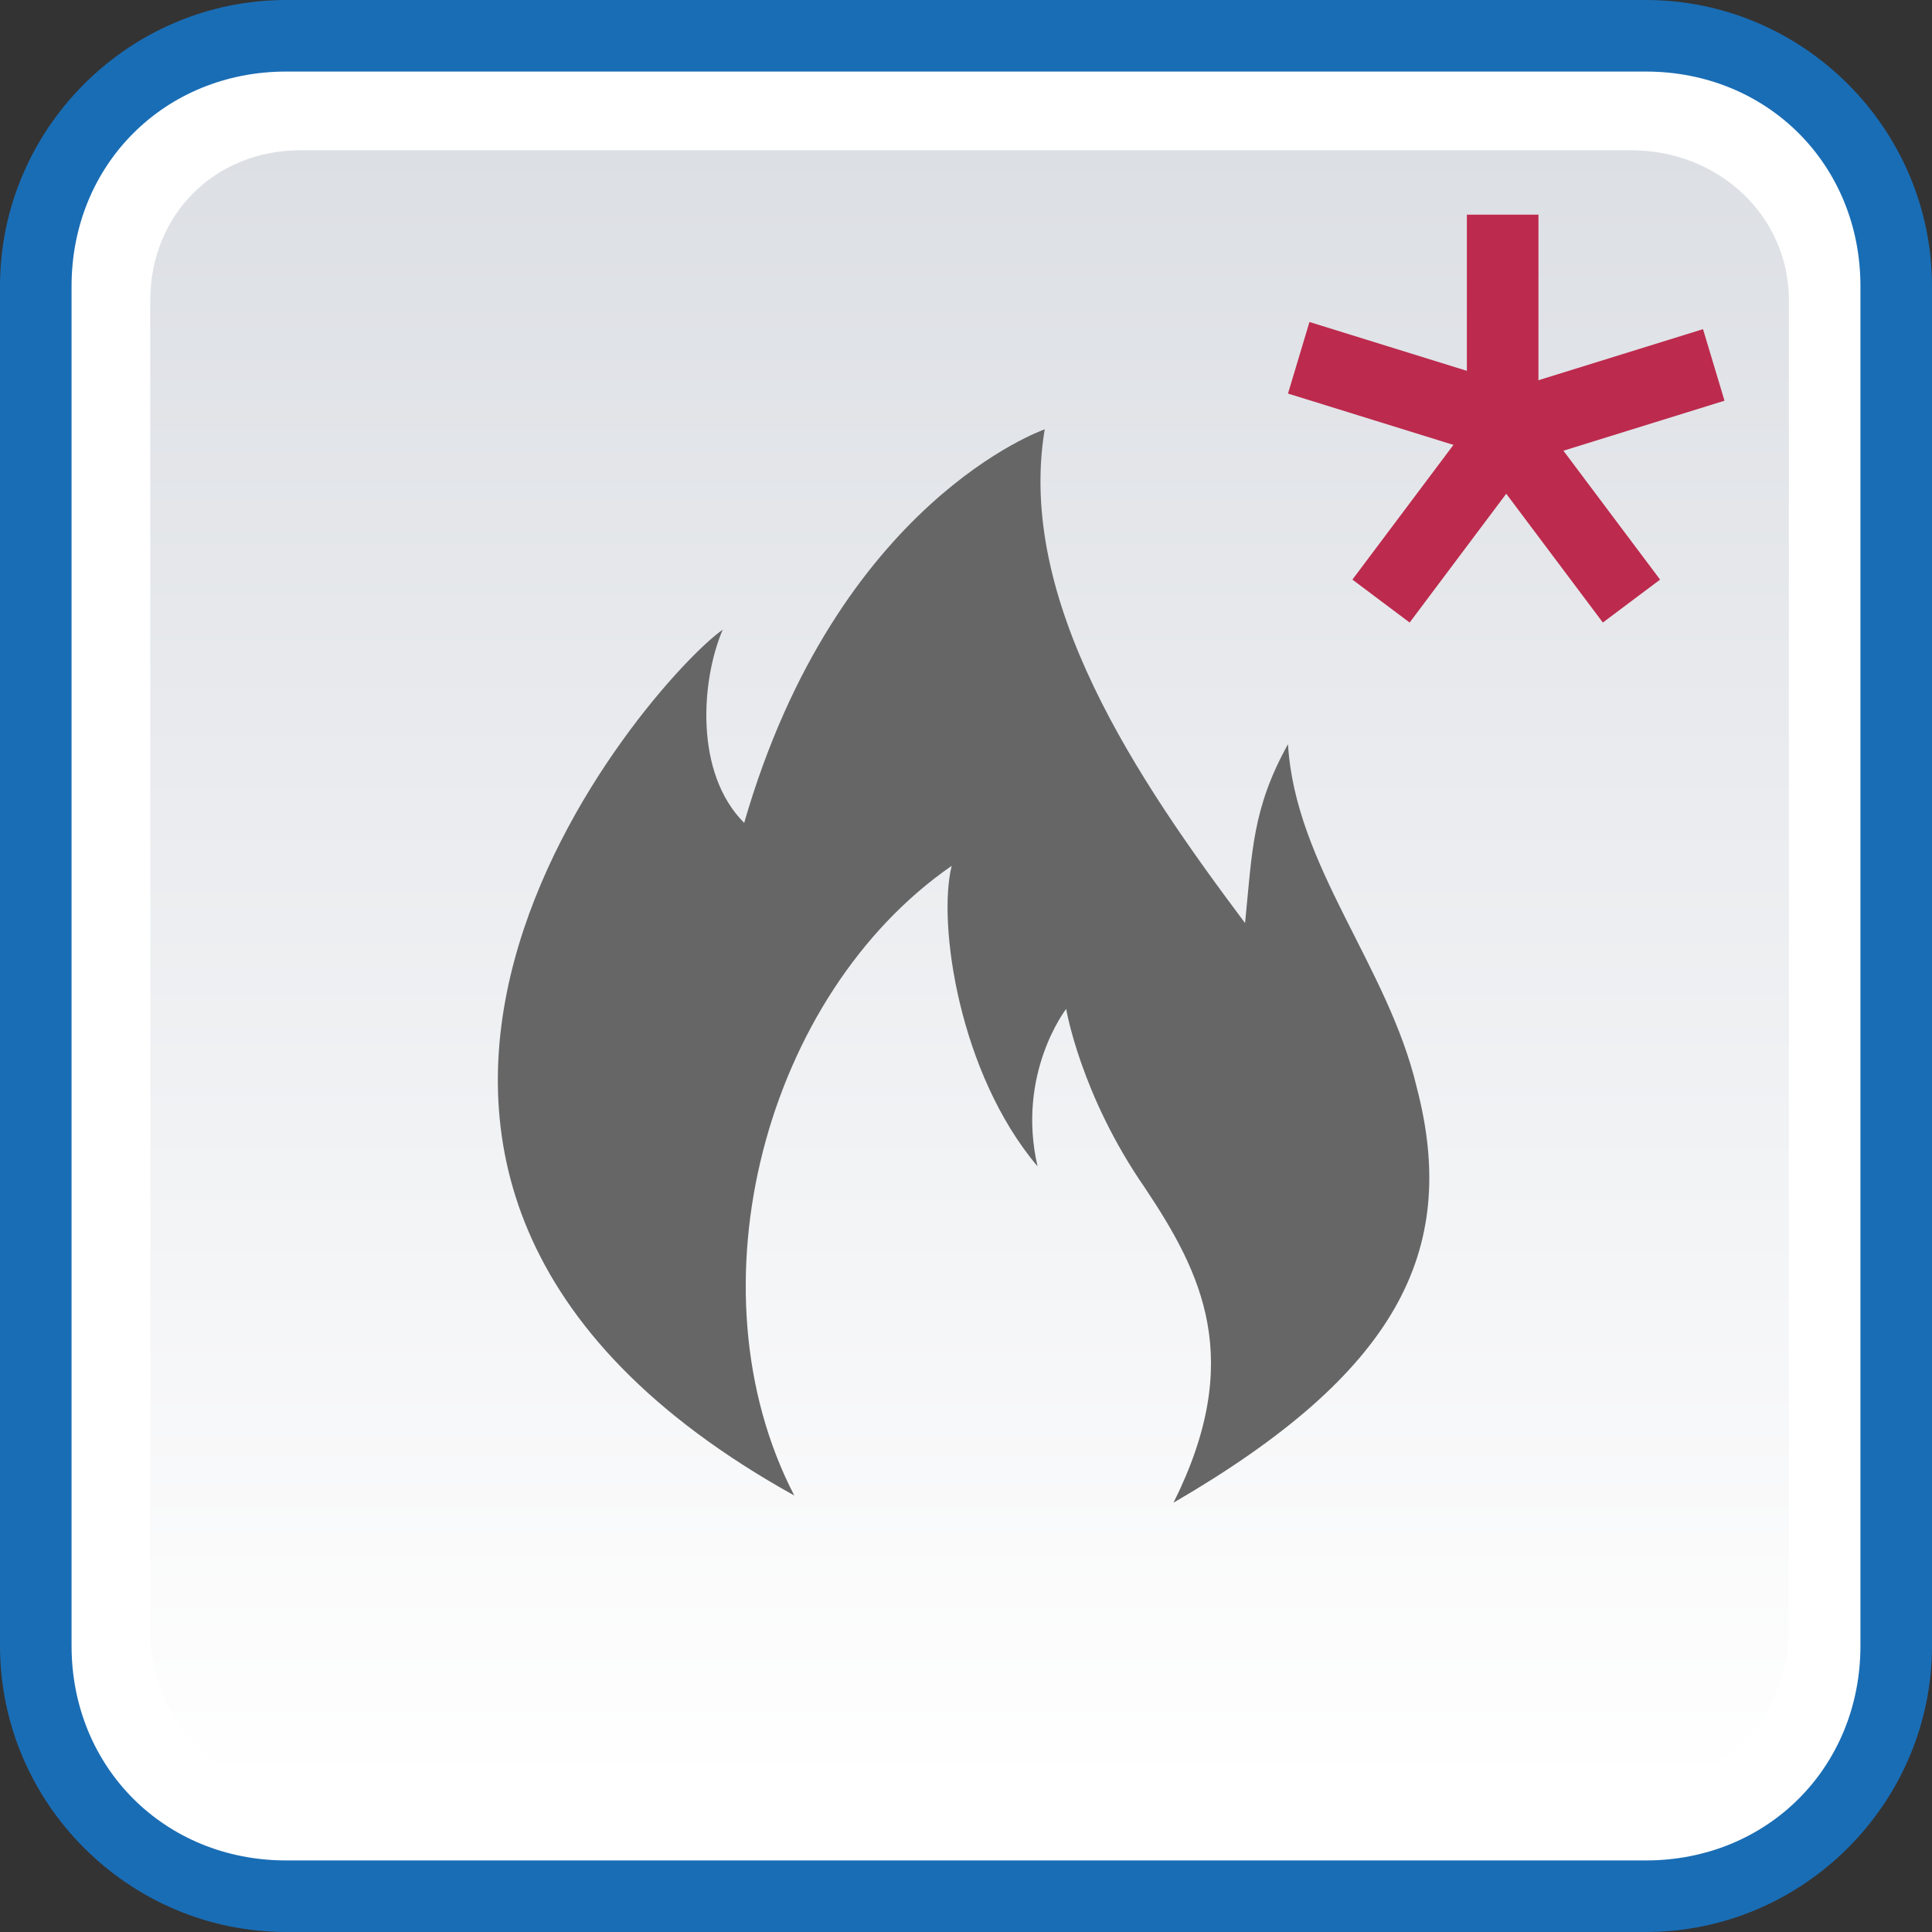 <?xml version="1.0" encoding="utf-8"?>
<!-- Generator: Adobe Illustrator 13.0.0, SVG Export Plug-In . SVG Version: 6.00 Build 14948)  -->
<!DOCTYPE svg PUBLIC "-//W3C//DTD SVG 1.1//EN" "http://www.w3.org/Graphics/SVG/1.1/DTD/svg11.dtd">
<svg version="1.1" id="Calque_1" xmlns="http://www.w3.org/2000/svg" xmlns:xlink="http://www.w3.org/1999/xlink" x="0px" y="0px"
	 width="27px" height="27px" viewBox="0 0 27 27" enable-background="new 0 0 27 27" xml:space="preserve">
<rect x="0" y="0" width="27" height="27" fill="#333333" stroke="none"/>
<path fill="#196DB5" d="M23,0H4C1.8,0,0,1.8,0,4v19c0,2.2,1.8,4,4,4h19c2.2,0,4-1.8,4-4V4C27,1.8,25.2,0,23,0z"/>
<path fill="#FFFFFF" d="M23,1H4C2.3,1,1,2.3,1,4v19c0,1.7,1.3,3,3,3h19c1.7,0,3-1.3,3-3V4C26,2.3,24.7,1,23,1z"/>
<linearGradient id="SVGID_1_" gradientUnits="userSpaceOnUse" x1="248.65" y1="-383.554" x2="248.65" y2="-406.491" gradientTransform="matrix(1 0 0 -1 -235.1 -381.49)">
	<stop  offset="0" style="stop-color:#DCDFE4"/>
	<stop  offset="1" style="stop-color:#FFFFFF"/>
</linearGradient>
<path fill="url(#SVGID_1_)" d="M22.8,2.1H4.2C3,2.1,2.1,3,2.1,4.2v18.6C2.1,24,3,25,4.2,25h18.6c1.2,0,2.2-1,2.2-2.2V4.2
	C25,3,24,2.1,22.8,2.1z"/>
<path fill="#666666" d="M16.4,21c3.1-1.8,4-3.5,3.4-5.8c-0.4-1.7-1.7-3.1-1.8-4.8c-0.5,0.9-0.5,1.5-0.6,2.5c-1.5-2-3.2-4.5-2.8-6.9
	c0,0-2.9,1-4.2,5.5c-0.7-0.7-0.6-2-0.3-2.7c-1,0.7-7.1,7.6,1,12.1c-1.5-2.9-0.4-7,2.2-8.8c-0.2,0.8,0.1,2.9,1.2,4.2
	c-0.3-1.3,0.4-2.2,0.4-2.2s0.2,1.2,1.1,2.5C16.8,17.8,17.4,19,16.4,21z"/>
<g>
	<path fill="#BC2A4D" d="M20.5,3h1v3h-1V3z"/>
	<path fill="#BC2A4D" d="M23.8,4.6l0.3,1l-2.9,0.9l-0.3-1L23.8,4.6z"/>
	<path fill="#BC2A4D" d="M23.2,8.1l-0.8,0.6l-1.8-2.4l0.8-0.6L23.2,8.1z"/>
	<path fill="#BC2A4D" d="M19.7,8.7l-0.8-0.6l1.8-2.4l0.8,0.6L19.7,8.7z"/>
	<path fill="#BC2A4D" d="M18,5.5l0.3-1l2.9,0.9l-0.3,1L18,5.5z"/>
</g>
</svg>
